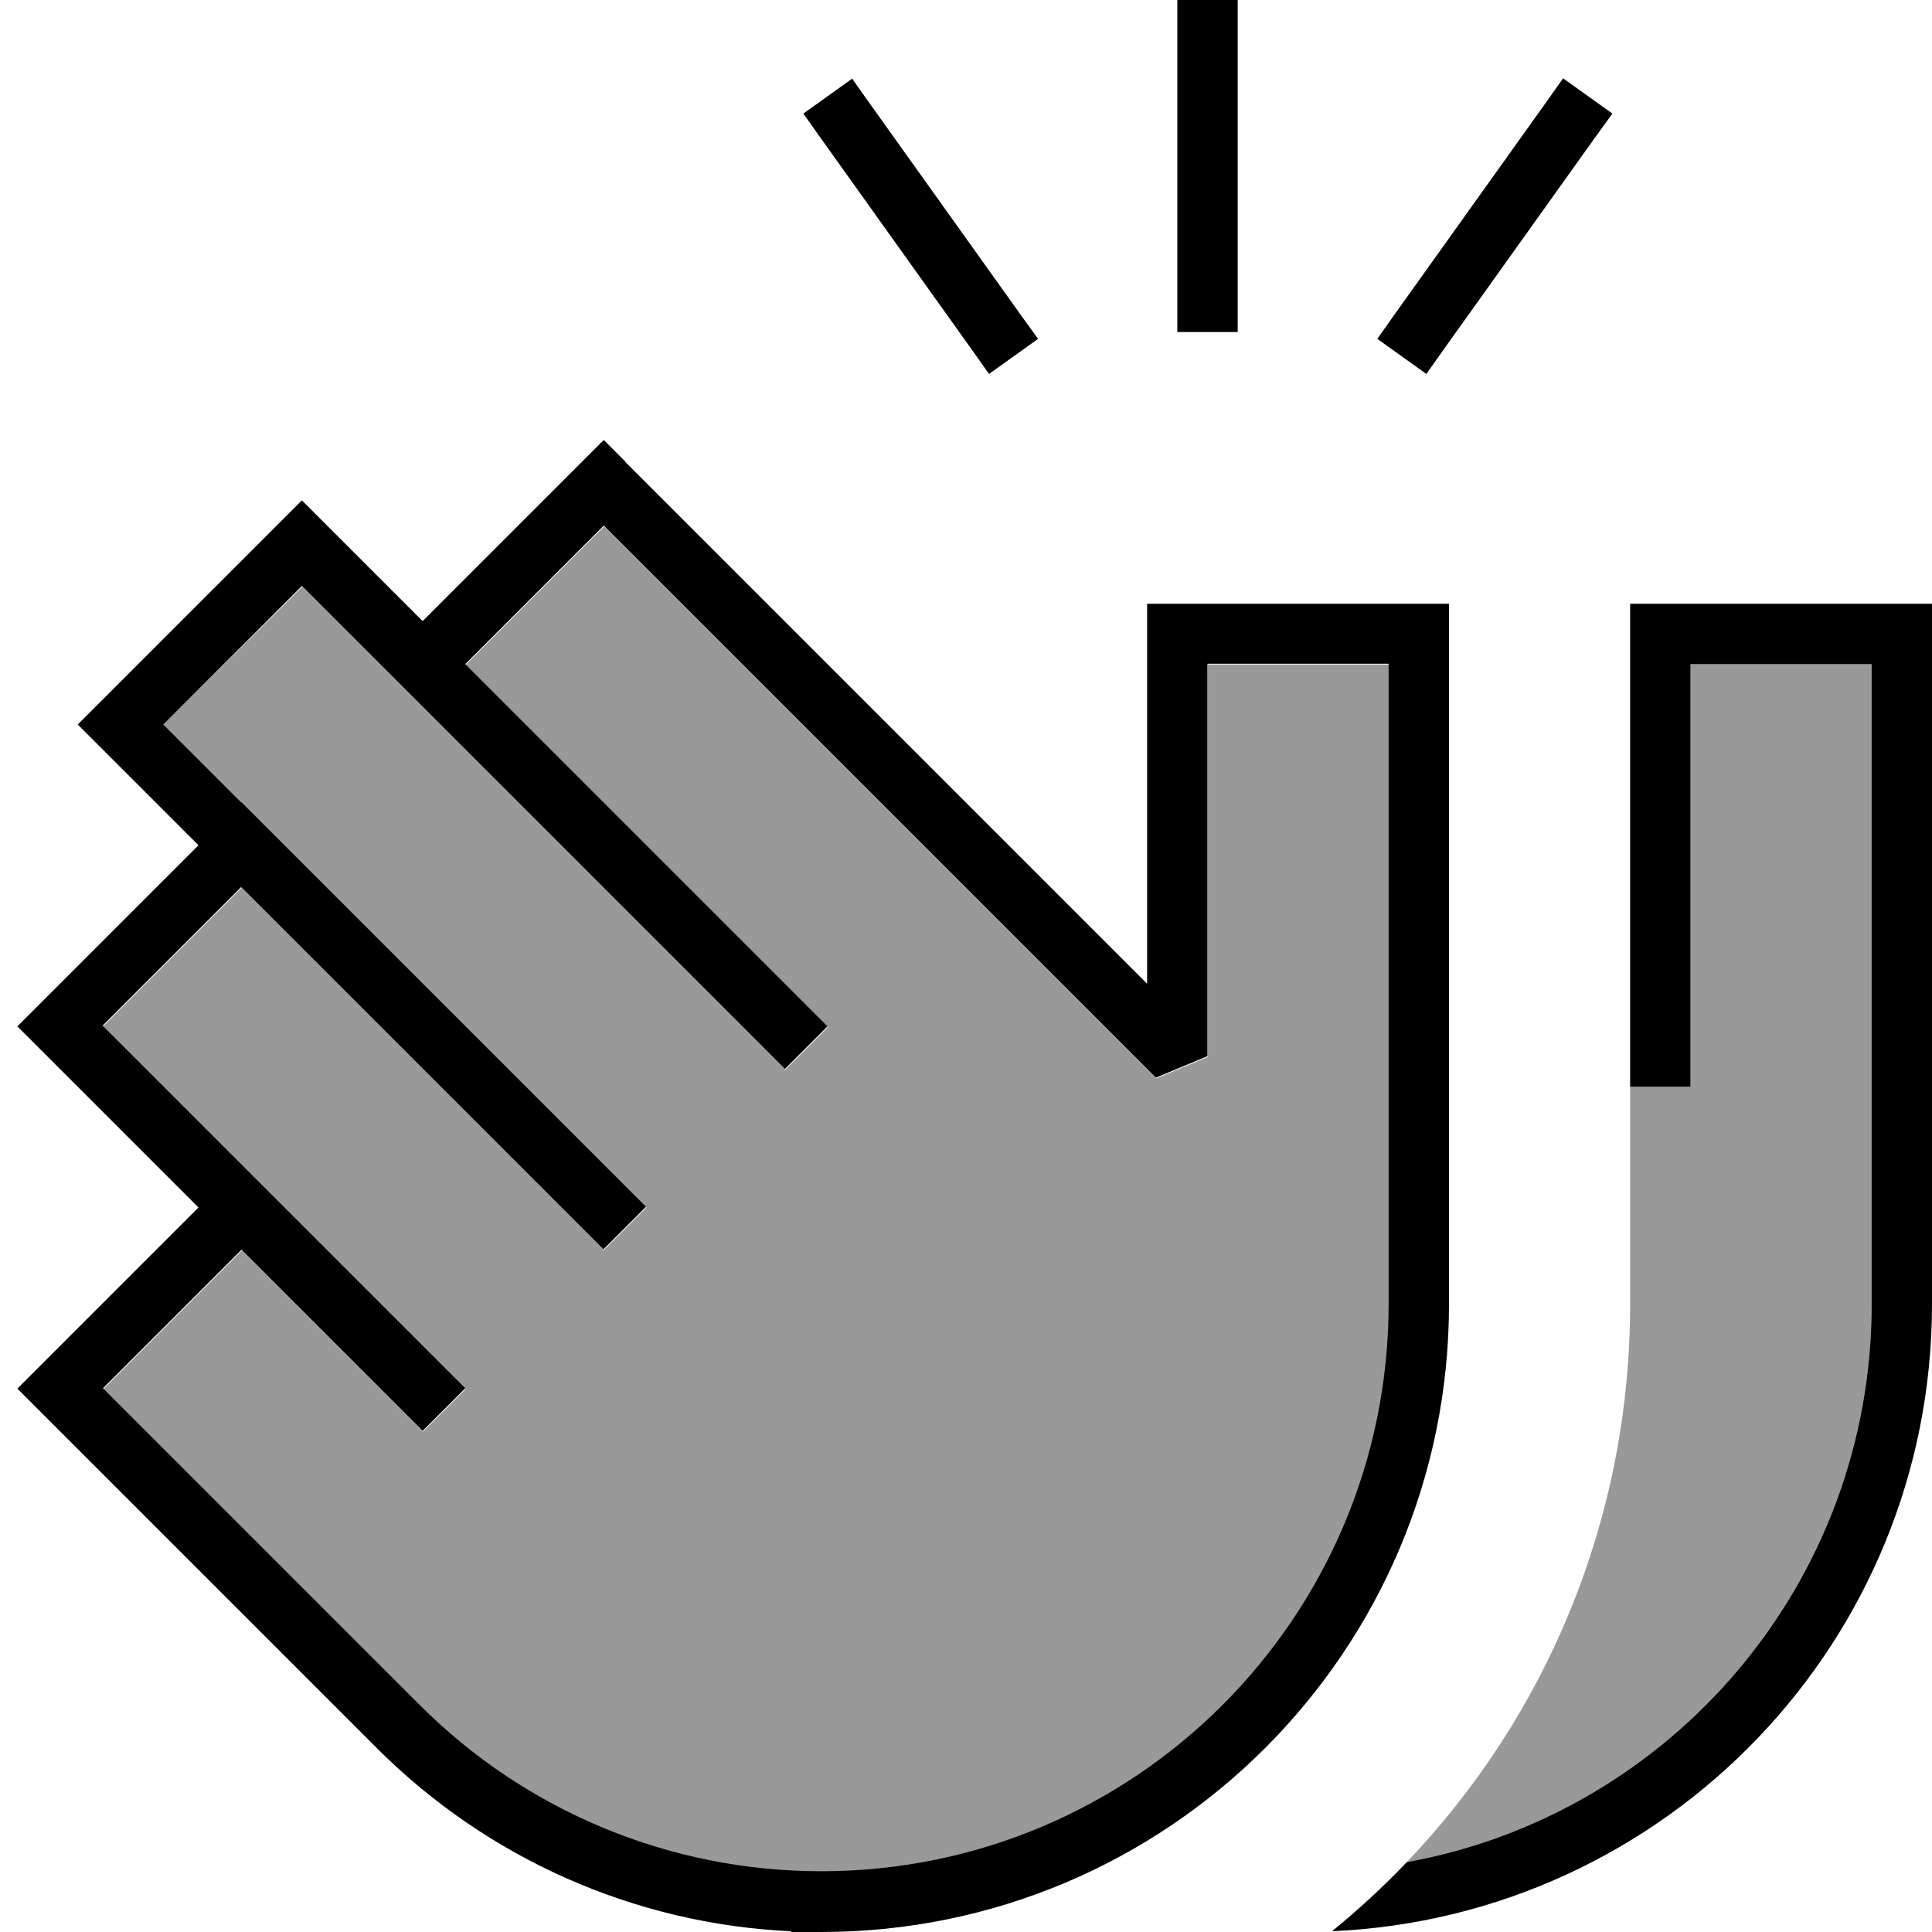 <svg fill="currentColor" xmlns="http://www.w3.org/2000/svg" viewBox="0 0 512 512"><!--! Font Awesome Pro 7.0.1 by @fontawesome - https://fontawesome.com License - https://fontawesome.com/license (Commercial License) Copyright 2025 Fonticons, Inc. --><path opacity=".4" fill="currentColor" d="M27.3 272l36.7 36.7 5.7 5.7 48 48 5.7 5.7-11.3 11.3-5.7-5.7-42.3-42.3-36.7 36.7c70.7 70.7 43.7 43.7 84 84 28.2 28.2 66.5 44 106.3 44 83.1 0 150.4-67.3 150.4-150.4l0-169.6-48 0 0 104-13.7 5.7-146.3-146.3-36.7 36.7 90.3 90.3 5.7 5.7-11.3 11.3-5.7-5.7c-32-32-64-64-96-96-1.3-1.3-10-10-26.3-26.3L43.3 192c21 21 39.2 39.2 122.3 122.3l5.7 5.7-11.3 11.3-5.7-5.7-90.3-90.3-36.7 36.7zM372.8 493.6C442.9 480.7 496 419.4 496 345.6l0-169.6-48 0 0 112-16 0 0 57.6c0 57.4-22.5 109.5-59.2 147.9z"/><path fill="currentColor" d="M328 8l0-8-16 0 0 88 16 0 0-80zM225.9 20.8l-13 9.3 4.6 6.5 40 56 4.6 6.5 13-9.3-4.7-6.5-40-56-4.6-6.5zm188.3 0l-4.6 6.5-40 56-4.6 6.5 13 9.3 4.6-6.5 40-56 4.7-6.5-13-9.3zM165.7 122.3l-5.7-5.7-5.7 5.7-42.3 42.3c-21-21-31.7-31.7-32-32l-5.7 5.7-48 48-5.7 5.7 32 32-42.3 42.3-5.7 5.7 5.7 5.7 42.3 42.3-42.3 42.3-5.7 5.7 5.7 5.7 32 32 0 0c22.4 22.4 26.1 26.1 57.6 57.6 29.3 29.3 68.4 46.6 109.7 48.5l0 .2 8 0C309.5 512 384 437.5 384 345.6l0-185.6-80 0 0 100.7-138.3-138.3zM64 212.7L43.3 192 80 155.3c21 21 39.2 39.2 122.3 122.3l0 0 5.7 5.7 11.3-11.3-5.7-5.7-90.3-90.3 36.7-36.7 146.3 146.3 13.7-5.7 0-104 48 0 0 169.6c0 83.1-67.3 150.4-150.4 150.4-39.9 0-78.1-15.8-106.3-44l-36-36c-3.3-3.3-34.8-34.8-48-48l36.7-36.7 42.3 42.3 5.7 5.7 11.3-11.3-5.7-5.7-48-48-5.7-5.7-36.7-36.7 36.7-36.7 90.3 90.3 5.7 5.7 11.3-11.3-5.7-5.7-96-96-5.7-5.7zM512 345.6l0-185.6-80 0 0 128 16 0 0-112 48 0 0 169.6c0 73.8-53.1 135.2-123.2 147.9-6.2 6.5-12.8 12.6-19.8 18.3 88.5-3.9 159-76.8 159-166.2z"/></svg>